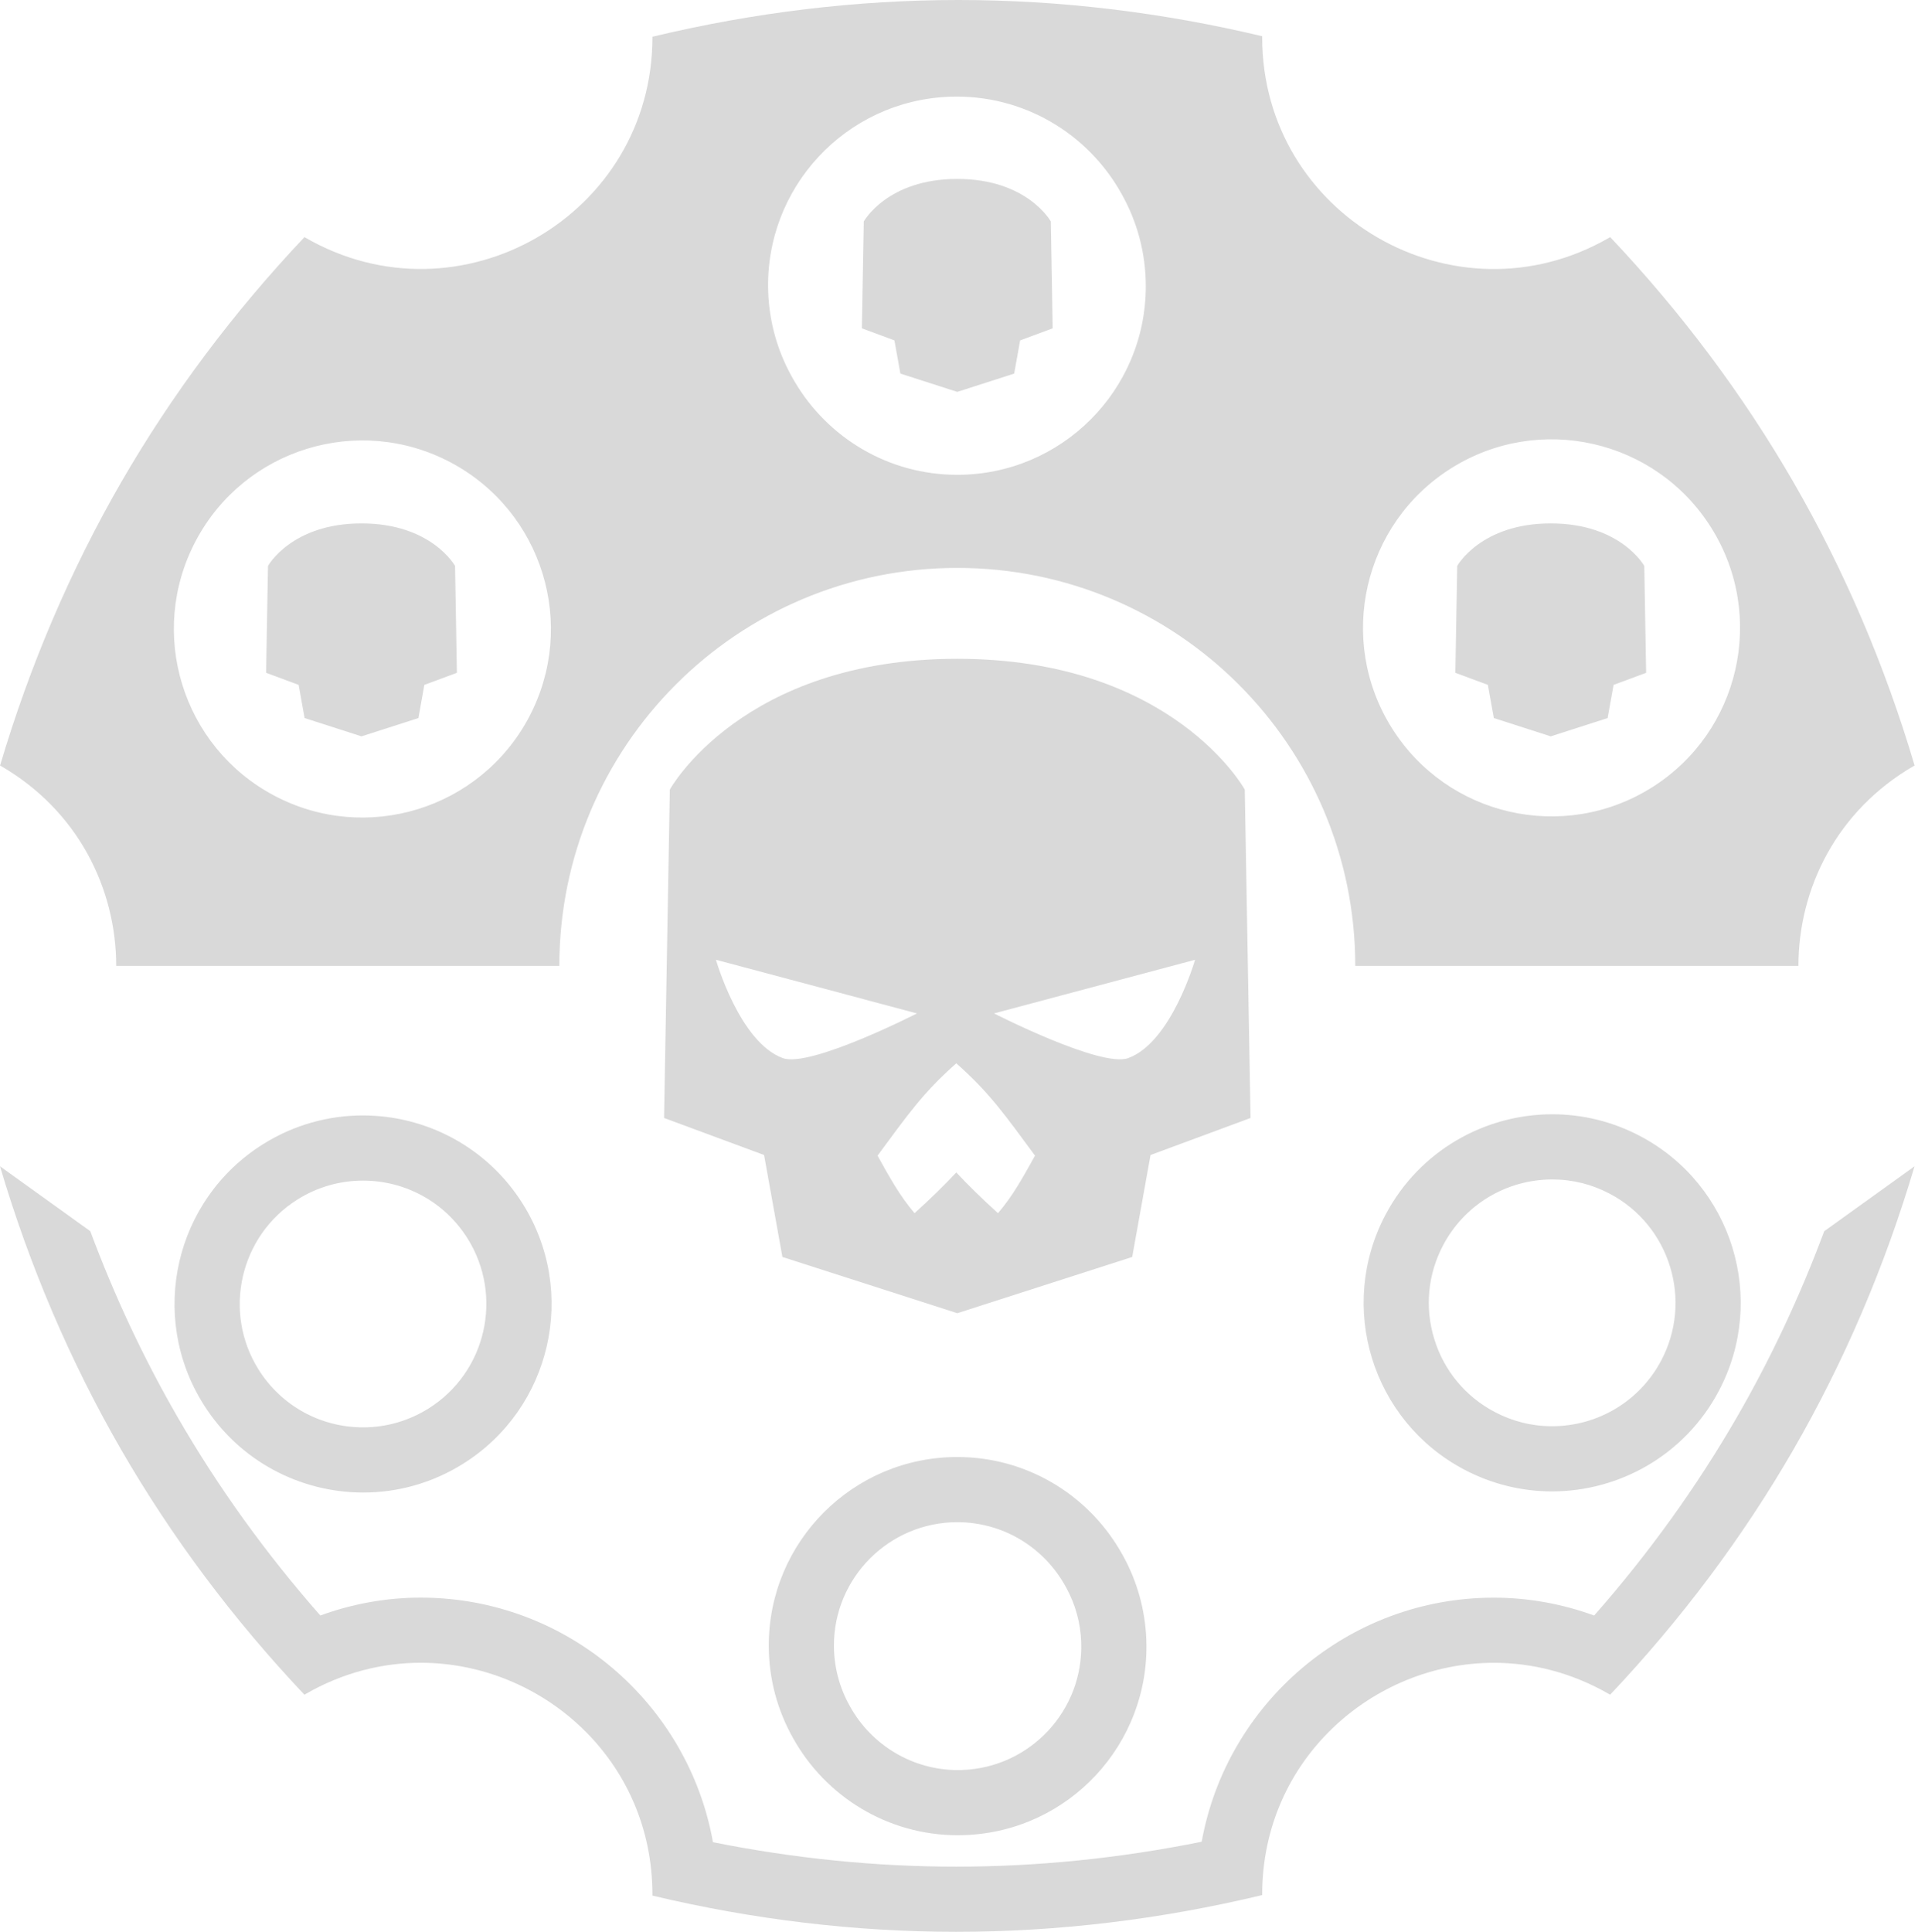 <svg width="410" height="413" viewBox="0 0 410 413" fill="none" xmlns="http://www.w3.org/2000/svg">
<path d="M24.845 206.458H119.567C119.567 159.475 157.655 121.387 204.637 121.387C251.62 121.387 289.708 159.475 289.708 206.458H384.44C384.455 189.822 392.698 173.191 409.165 163.684L409.274 163.624C402.936 142.217 394.22 121.835 383.365 103.04C372.595 84.389 359.421 66.778 344.203 50.684L343.989 50.809C311.02 69.842 269.808 46.047 269.808 7.98V7.741C248.262 2.607 226.422 0 204.886 0C183.181 0 161.172 2.642 139.466 7.855V7.97C139.466 46.038 98.254 69.832 65.286 50.798L65.087 50.684C49.869 66.778 36.69 84.389 25.925 103.04C15.074 121.835 6.358 142.217 0.015 163.624L0.125 163.684C16.587 173.191 24.825 189.822 24.845 206.458ZM310.244 100.07C329.094 88.24 353.969 93.936 365.794 112.786C377.624 131.635 371.928 156.51 353.078 168.335C334.228 180.16 309.354 174.469 297.528 155.619C285.698 136.77 291.389 111.895 310.244 100.07ZM203.011 20.676C218.672 20.099 232.561 28.546 239.7 41.351C243.024 47.212 244.929 53.977 244.929 61.191C244.929 83.449 226.89 101.488 204.632 101.488C189.832 101.488 176.907 93.503 169.898 81.618C169.749 81.369 169.609 81.121 169.465 80.872C169.351 80.663 169.231 80.459 169.117 80.25C166.211 74.937 164.455 68.892 164.216 62.43C163.406 40.182 180.773 21.491 203.011 20.676ZM41.854 115.591C52.267 95.921 76.653 88.419 96.319 98.831C115.985 109.243 123.492 133.63 113.08 153.296C102.667 172.962 78.28 180.469 58.615 170.056C38.949 159.644 31.442 135.262 41.854 115.591Z" fill="#D9D9D9"/>
<path d="M389.951 263.166C384.783 277.046 378.534 290.359 371.286 302.915C362.679 317.82 352.441 332.043 340.775 345.306C333.88 342.794 326.616 341.491 319.333 341.491C288.195 341.491 262.221 364.037 256.878 393.657C239.392 397.194 221.775 398.985 204.383 398.985C187.17 398.985 169.728 397.229 152.406 393.757C147.107 364.082 121.109 341.481 89.931 341.481C82.643 341.481 75.375 342.784 68.474 345.301C56.808 332.038 46.57 317.815 37.968 302.91C30.72 290.354 24.466 277.041 19.303 263.161L0 249.291C6.338 270.698 15.054 291.08 25.909 309.875C36.68 328.526 49.853 346.137 65.072 362.231L65.285 362.107C73.25 357.505 81.707 355.405 89.936 355.405C115.771 355.405 139.466 376.061 139.466 404.935V405.174C161.012 410.308 182.852 412.915 204.388 412.915C226.094 412.915 248.103 410.273 269.808 405.06V404.945C269.808 376.076 293.508 355.415 319.338 355.415C327.571 355.415 336.019 357.515 343.988 362.116L344.188 362.231C359.406 346.137 372.584 328.526 383.35 309.875C394.2 291.08 402.916 270.698 409.259 249.291L389.951 263.166Z" fill="#D9D9D9"/>
<path d="M331.84 252.098C336.148 252.098 340.287 253.132 344.138 255.167C356.988 261.968 361.908 277.957 355.107 290.807C350.525 299.469 341.58 304.846 331.77 304.846C327.457 304.846 323.318 303.812 319.467 301.777C313.243 298.483 308.672 292.961 306.602 286.23C304.532 279.499 305.204 272.365 308.497 266.142C313.079 257.48 322.024 252.098 331.84 252.098ZM77.568 252.346C86.722 252.346 95.085 256.968 99.94 264.704C107.666 277.017 103.935 293.325 91.617 301.051C87.409 303.692 82.573 305.09 77.643 305.09C68.489 305.09 60.126 300.468 55.271 292.733C47.545 280.42 51.276 264.112 63.594 256.386C67.802 253.739 72.633 252.346 77.568 252.346ZM204.632 325.358C209.303 325.358 213.89 326.592 217.89 328.93C221.79 331.208 225.064 334.472 227.362 338.372L227.392 338.427L227.412 338.457C227.467 338.546 227.516 338.636 227.566 338.725L227.69 338.939L227.785 339.108C227.815 339.163 227.85 339.218 227.874 339.263L227.899 339.307L227.924 339.352C229.894 342.959 230.974 346.879 231.123 351.003C231.655 365.53 220.273 377.788 205.741 378.32C205.413 378.33 205.075 378.34 204.746 378.34C195.209 378.34 186.389 373.147 181.727 364.779L181.703 364.734L181.678 364.689C179.444 360.749 178.265 356.262 178.265 351.72C178.265 337.188 190.095 325.358 204.632 325.358ZM331.835 238.168C317.388 238.168 303.413 245.964 296.185 259.62C285.772 279.29 293.279 303.677 312.945 314.085C318.955 317.269 325.402 318.776 331.765 318.776C346.212 318.776 360.186 310.98 367.415 297.324C377.827 277.654 370.32 253.267 350.655 242.859C344.64 239.675 338.193 238.168 331.835 238.168ZM77.568 238.417C70.25 238.417 62.843 240.407 56.191 244.586C37.341 256.416 31.645 281.285 43.475 300.135C51.127 312.334 64.24 319.02 77.648 319.02C84.966 319.02 92.374 317.03 99.025 312.851C117.875 301.021 123.571 276.151 111.741 257.301C104.089 245.103 90.976 238.417 77.568 238.417ZM204.632 311.428C182.374 311.428 164.335 329.472 164.335 351.725C164.335 358.938 166.241 365.704 169.564 371.565C176.474 383.962 189.707 392.27 204.746 392.27C205.244 392.27 205.746 392.26 206.254 392.24C228.491 391.424 245.859 372.729 245.043 350.491C244.804 344.029 243.048 337.984 240.143 332.671C240.028 332.462 239.909 332.258 239.794 332.049C239.65 331.8 239.511 331.547 239.361 331.303C232.357 319.413 219.432 311.428 204.632 311.428Z" fill="#D9D9D9"/>
<path d="M266.087 168.763C266.087 168.763 250.715 140.814 204.637 140.814C158.56 140.814 143.187 168.763 143.187 168.763L141.954 238.959L163.331 246.874L167.251 268.669L204.637 280.688L242.023 268.669L245.944 246.874L267.321 238.959L266.087 168.763ZM167.335 226.164C158.087 222.801 153.043 205.145 153.043 205.145L196.016 216.612C196.021 216.612 173.171 228.283 167.335 226.164ZM213.338 259.311C209.697 256.023 206.896 253.252 204.418 250.605C201.941 253.252 199.14 256.018 195.498 259.311C192.404 255.68 190.349 251.978 187.588 247.013C193.971 238.362 197.309 233.556 204.418 227.278C211.527 233.556 214.866 238.367 221.248 247.013C218.492 251.978 216.433 255.68 213.338 259.311ZM241.168 226.164C235.332 228.283 212.488 216.612 212.488 216.612L255.461 205.145C255.461 205.145 250.416 222.801 241.168 226.164Z" fill="#D9D9D9"/>
<path d="M97.274 120.969C97.274 120.969 92.275 111.875 77.28 111.875C62.286 111.875 57.286 120.969 57.286 120.969L56.883 143.809L63.838 146.386L65.112 153.48L77.275 157.39L89.439 153.48L90.713 146.386L97.667 143.809L97.274 120.969Z" fill="#D9D9D9"/>
<path d="M351.491 120.969C351.491 120.969 346.491 111.875 331.497 111.875C316.502 111.875 311.503 120.969 311.503 120.969L311.1 143.809L318.054 146.386L319.328 153.48L331.492 157.39L343.655 153.48L344.929 146.386L351.884 143.809L351.491 120.969Z" fill="#D9D9D9"/>
<path d="M224.631 47.34C224.631 47.34 219.632 38.246 204.637 38.246C189.643 38.246 184.643 47.34 184.643 47.34L184.24 70.18L191.195 72.757L192.469 79.851L204.632 83.761L216.796 79.851L218.069 72.757L225.024 70.18L224.631 47.34Z" fill="#D9D9D9"/>
</svg>
